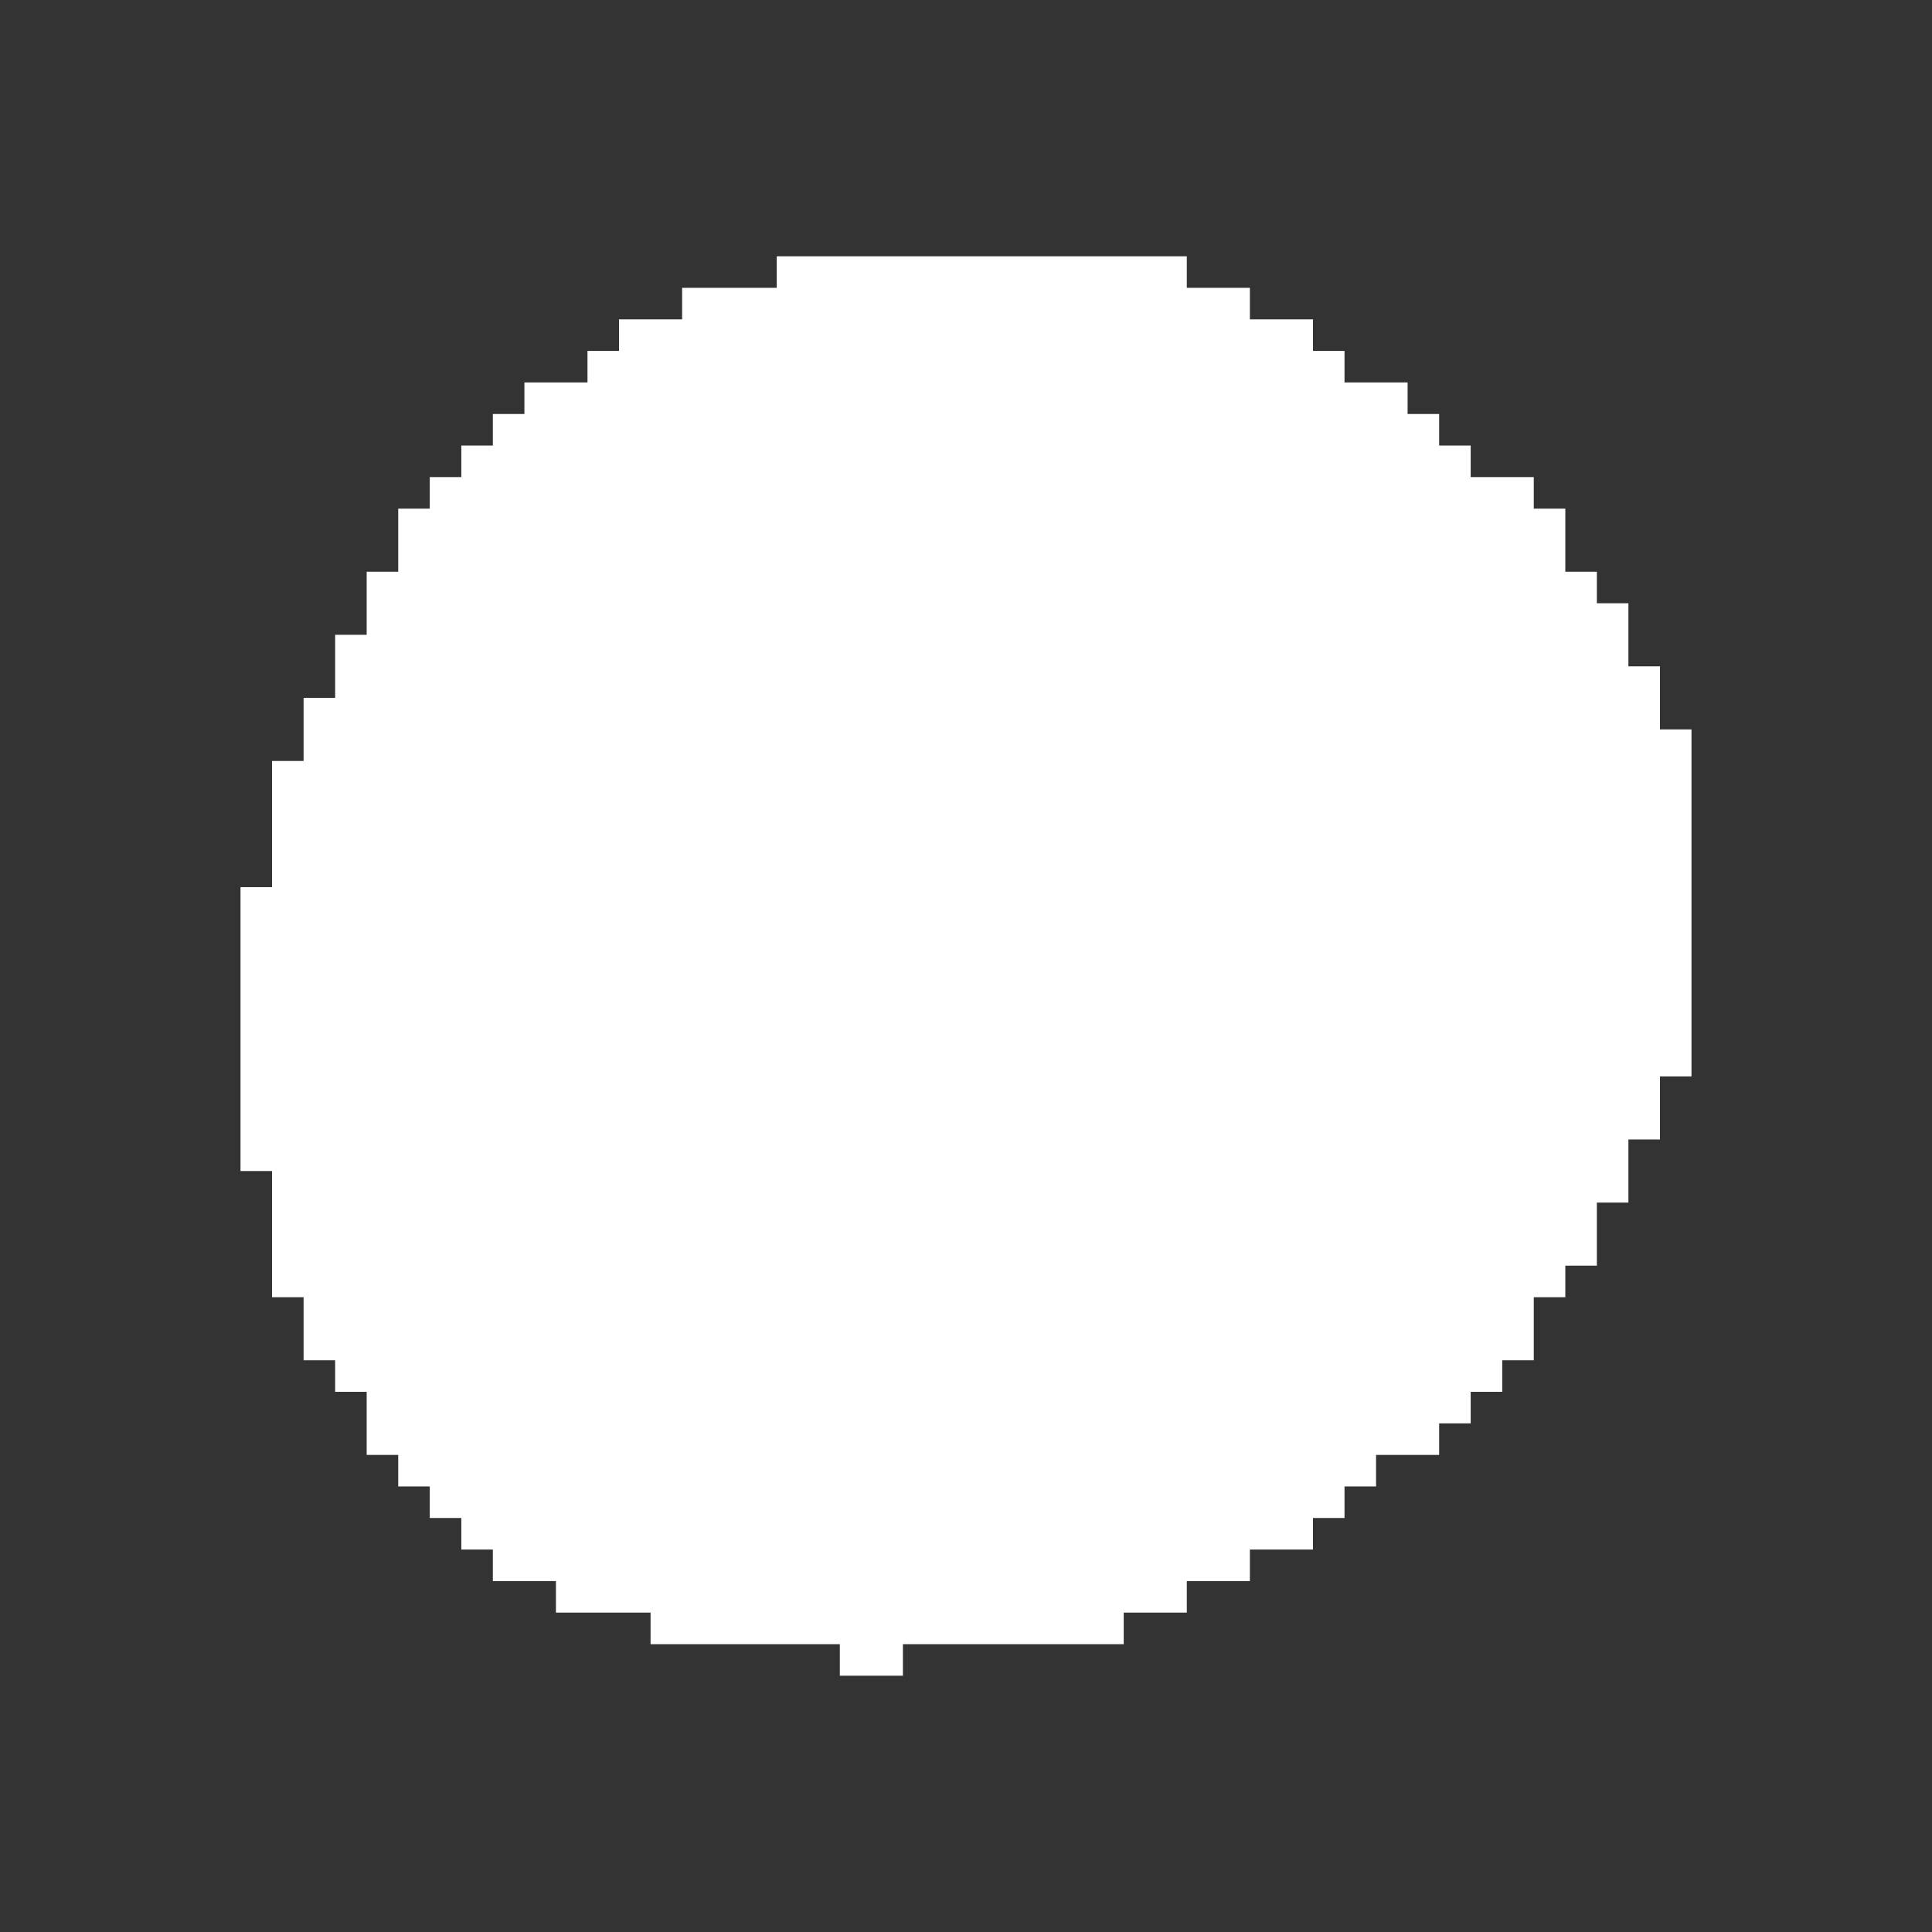 <svg width="980" height="980" viewBox="0 0 980 980" fill="none" xmlns="http://www.w3.org/2000/svg">
<rect x="0" y="0" width="980" height="980" fill="#333333" stroke="none"/>
<path fill-rule="evenodd" clip-rule="evenodd" d="M394 130V146H346V162H314V178H298V194H266V210H250V226H234V242H218V258H202V290H186V322H170V354H154V386H138V450H122V594H138V658H154V690H170V706H186V738H202V754H218V770H234V786H250V802H282V818H330V834H426V850H458V834H570V818H602V802H634V786H666V770H682V754H698V738H730V722H746V706H762V690H778V658H794V642H810V610H826V578H842V546H858V370H842V338H826V306H810V290H794V258H778V242H746V226H730V210H714V194H682V178H666V162H634V146H602V130H394Z" fill="white"/>
</svg>
